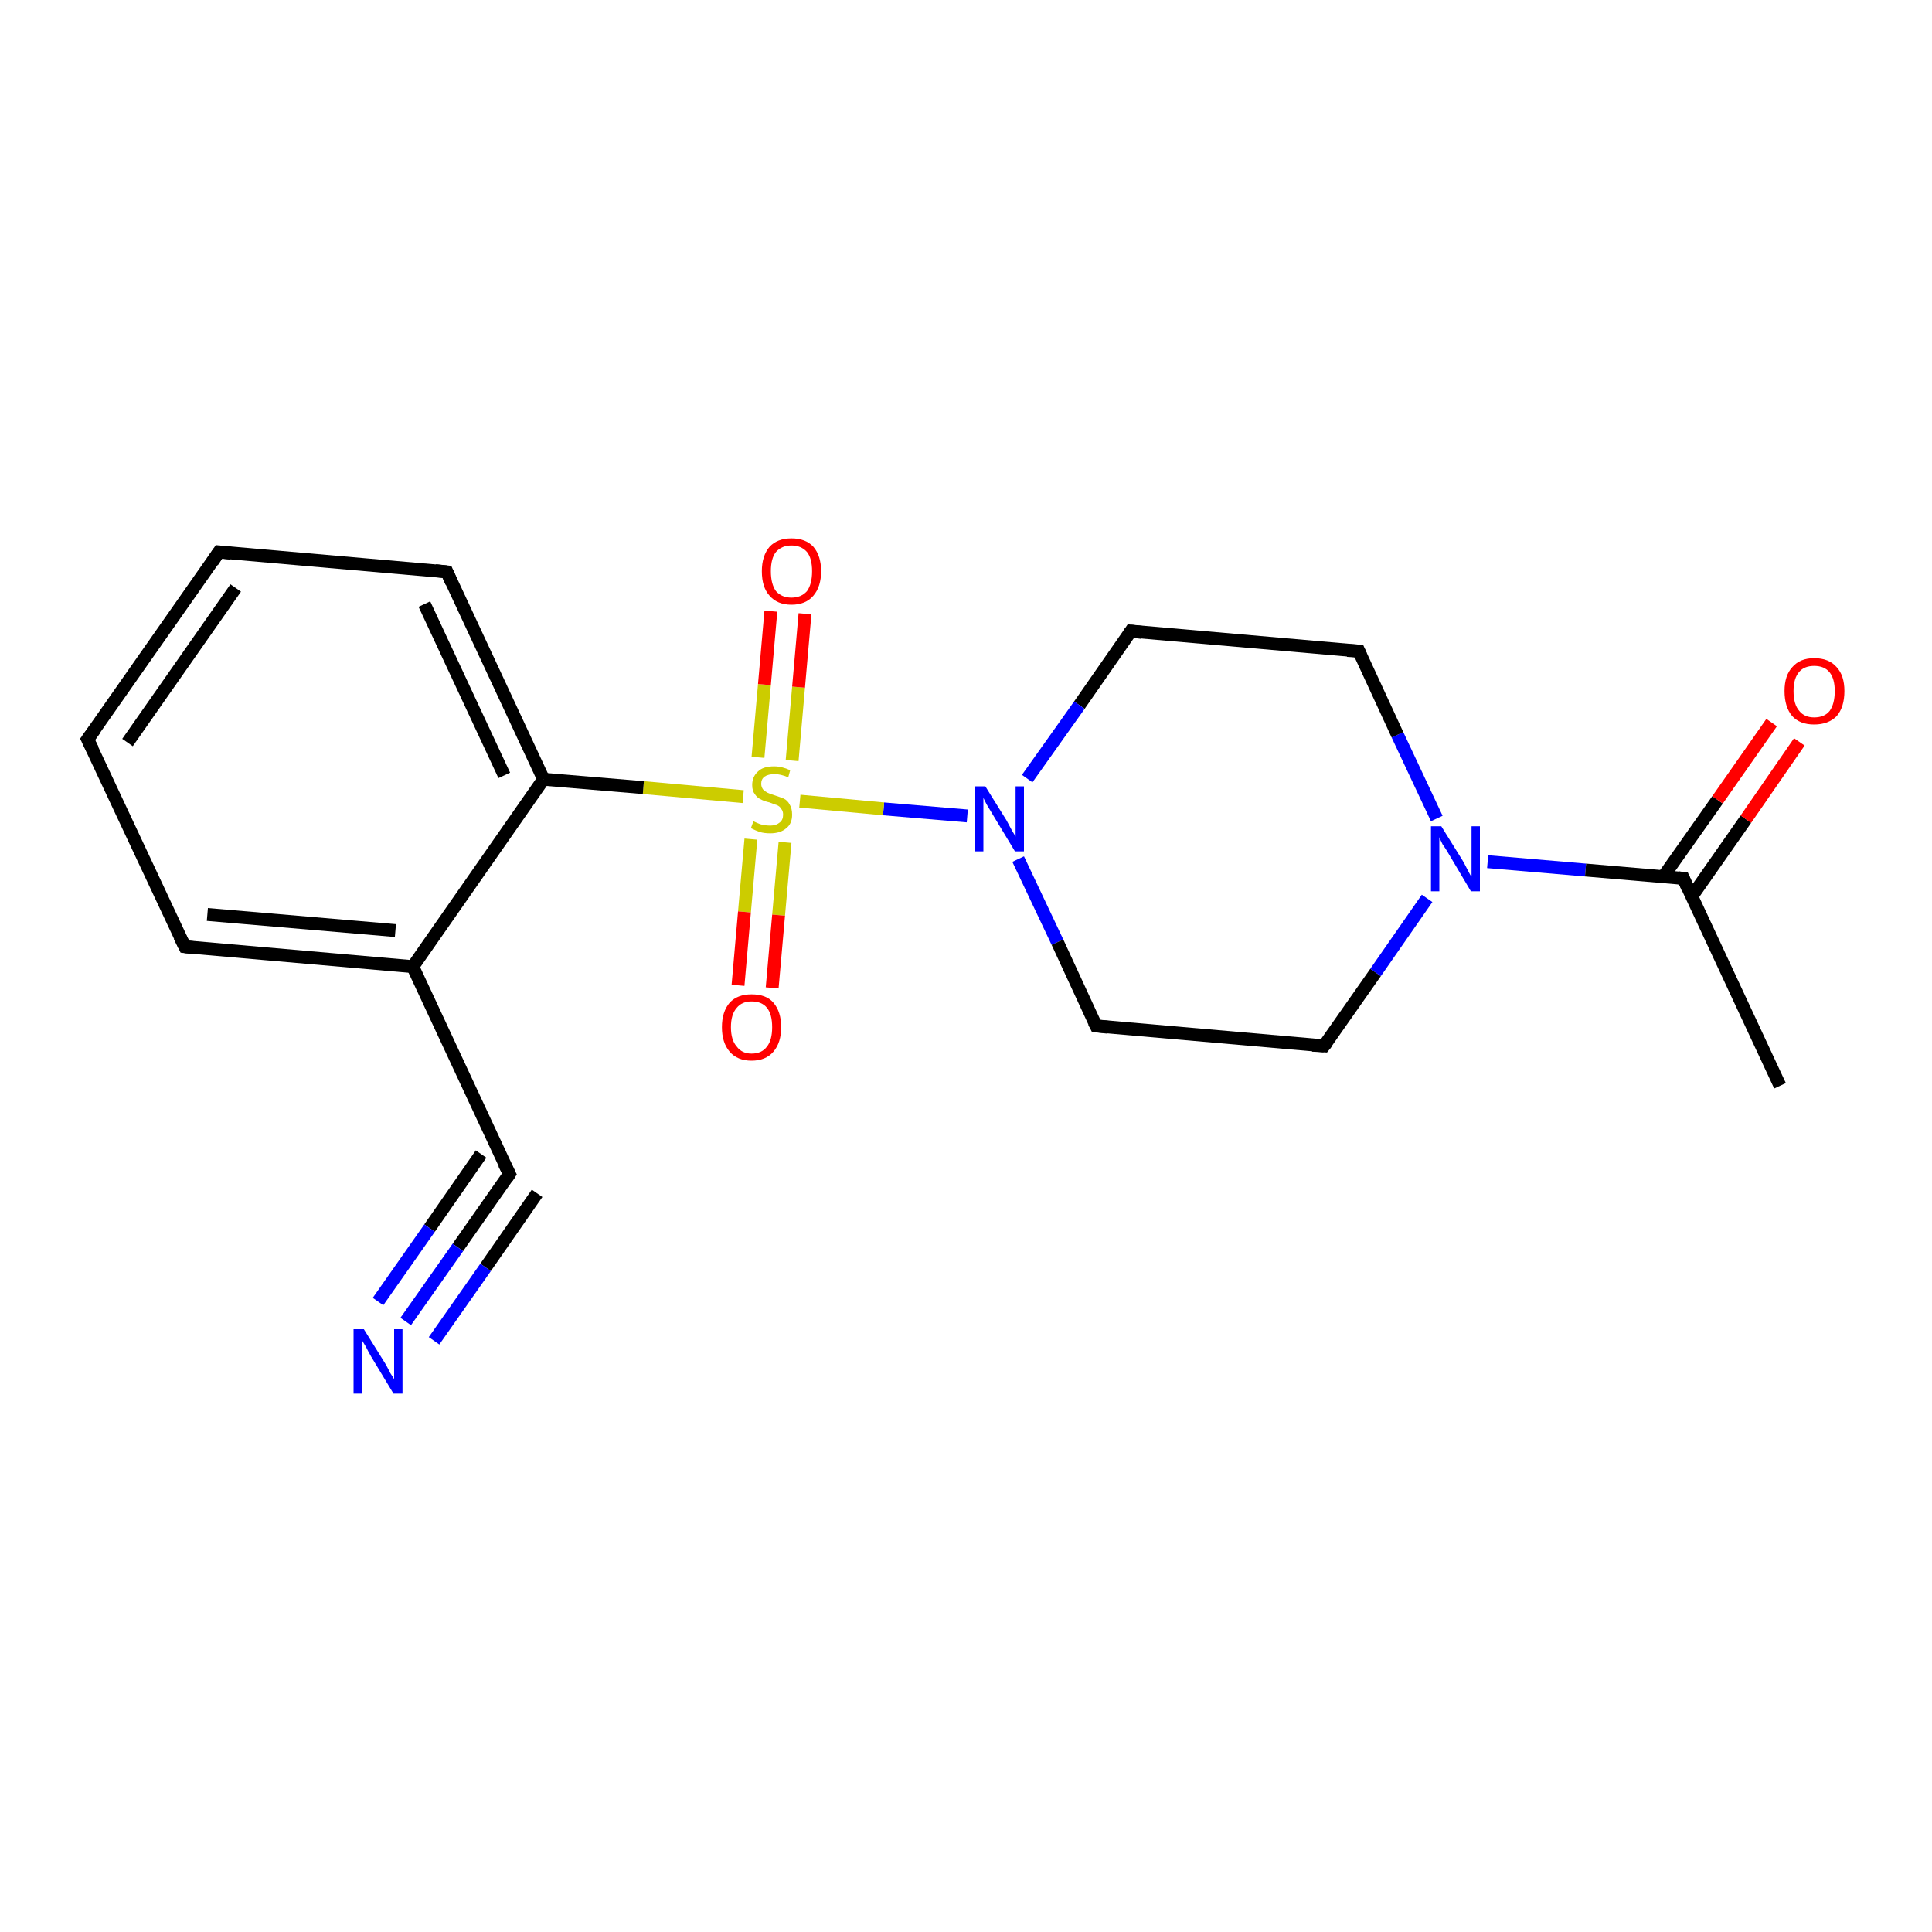 <?xml version='1.0' encoding='iso-8859-1'?>
<svg version='1.1' baseProfile='full'
              xmlns='http://www.w3.org/2000/svg'
                      xmlns:rdkit='http://www.rdkit.org/xml'
                      xmlns:xlink='http://www.w3.org/1999/xlink'
                  xml:space='preserve'
width='300px' height='300px' viewBox='0 0 300 300'>
<!-- END OF HEADER -->
<rect style='opacity:1.0;fill:#FFFFFF;stroke:none' width='300.0' height='300.0' x='0.0' y='0.0'> </rect>
<path class='bond-0 atom-0 atom-1' d='M 158.1,133.4 L 164.2,146.3' style='fill:none;fill-rule:evenodd;stroke:#0000FF;stroke-width:2.0px;stroke-linecap:butt;stroke-linejoin:miter;stroke-opacity:1' />
<path class='bond-0 atom-0 atom-1' d='M 164.2,146.3 L 170.2,159.3' style='fill:none;fill-rule:evenodd;stroke:#000000;stroke-width:2.0px;stroke-linecap:butt;stroke-linejoin:miter;stroke-opacity:1' />
<path class='bond-1 atom-1 atom-2' d='M 170.2,159.3 L 205.6,162.4' style='fill:none;fill-rule:evenodd;stroke:#000000;stroke-width:2.0px;stroke-linecap:butt;stroke-linejoin:miter;stroke-opacity:1' />
<path class='bond-2 atom-2 atom-3' d='M 205.6,162.4 L 213.6,151.0' style='fill:none;fill-rule:evenodd;stroke:#000000;stroke-width:2.0px;stroke-linecap:butt;stroke-linejoin:miter;stroke-opacity:1' />
<path class='bond-2 atom-2 atom-3' d='M 213.6,151.0 L 221.6,139.5' style='fill:none;fill-rule:evenodd;stroke:#0000FF;stroke-width:2.0px;stroke-linecap:butt;stroke-linejoin:miter;stroke-opacity:1' />
<path class='bond-3 atom-3 atom-4' d='M 223.1,127.1 L 217.0,114.1' style='fill:none;fill-rule:evenodd;stroke:#0000FF;stroke-width:2.0px;stroke-linecap:butt;stroke-linejoin:miter;stroke-opacity:1' />
<path class='bond-3 atom-3 atom-4' d='M 217.0,114.1 L 211.0,101.1' style='fill:none;fill-rule:evenodd;stroke:#000000;stroke-width:2.0px;stroke-linecap:butt;stroke-linejoin:miter;stroke-opacity:1' />
<path class='bond-4 atom-4 atom-5' d='M 211.0,101.1 L 175.6,98.0' style='fill:none;fill-rule:evenodd;stroke:#000000;stroke-width:2.0px;stroke-linecap:butt;stroke-linejoin:miter;stroke-opacity:1' />
<path class='bond-5 atom-3 atom-6' d='M 231.0,133.8 L 246.2,135.1' style='fill:none;fill-rule:evenodd;stroke:#0000FF;stroke-width:2.0px;stroke-linecap:butt;stroke-linejoin:miter;stroke-opacity:1' />
<path class='bond-5 atom-3 atom-6' d='M 246.2,135.1 L 261.4,136.4' style='fill:none;fill-rule:evenodd;stroke:#000000;stroke-width:2.0px;stroke-linecap:butt;stroke-linejoin:miter;stroke-opacity:1' />
<path class='bond-6 atom-6 atom-7' d='M 261.4,136.4 L 276.4,168.6' style='fill:none;fill-rule:evenodd;stroke:#000000;stroke-width:2.0px;stroke-linecap:butt;stroke-linejoin:miter;stroke-opacity:1' />
<path class='bond-7 atom-6 atom-8' d='M 262.7,139.2 L 271.1,127.2' style='fill:none;fill-rule:evenodd;stroke:#000000;stroke-width:2.0px;stroke-linecap:butt;stroke-linejoin:miter;stroke-opacity:1' />
<path class='bond-7 atom-6 atom-8' d='M 271.1,127.2 L 279.4,115.2' style='fill:none;fill-rule:evenodd;stroke:#FF0000;stroke-width:2.0px;stroke-linecap:butt;stroke-linejoin:miter;stroke-opacity:1' />
<path class='bond-7 atom-6 atom-8' d='M 258.3,136.1 L 266.7,124.2' style='fill:none;fill-rule:evenodd;stroke:#000000;stroke-width:2.0px;stroke-linecap:butt;stroke-linejoin:miter;stroke-opacity:1' />
<path class='bond-7 atom-6 atom-8' d='M 266.7,124.2 L 275.1,112.2' style='fill:none;fill-rule:evenodd;stroke:#FF0000;stroke-width:2.0px;stroke-linecap:butt;stroke-linejoin:miter;stroke-opacity:1' />
<path class='bond-8 atom-0 atom-9' d='M 150.2,126.7 L 137.2,125.6' style='fill:none;fill-rule:evenodd;stroke:#0000FF;stroke-width:2.0px;stroke-linecap:butt;stroke-linejoin:miter;stroke-opacity:1' />
<path class='bond-8 atom-0 atom-9' d='M 137.2,125.6 L 124.2,124.4' style='fill:none;fill-rule:evenodd;stroke:#CCCC00;stroke-width:2.0px;stroke-linecap:butt;stroke-linejoin:miter;stroke-opacity:1' />
<path class='bond-9 atom-9 atom-10' d='M 115.4,123.7 L 99.9,122.3' style='fill:none;fill-rule:evenodd;stroke:#CCCC00;stroke-width:2.0px;stroke-linecap:butt;stroke-linejoin:miter;stroke-opacity:1' />
<path class='bond-9 atom-9 atom-10' d='M 99.9,122.3 L 84.4,121.0' style='fill:none;fill-rule:evenodd;stroke:#000000;stroke-width:2.0px;stroke-linecap:butt;stroke-linejoin:miter;stroke-opacity:1' />
<path class='bond-10 atom-10 atom-11' d='M 84.4,121.0 L 69.4,88.8' style='fill:none;fill-rule:evenodd;stroke:#000000;stroke-width:2.0px;stroke-linecap:butt;stroke-linejoin:miter;stroke-opacity:1' />
<path class='bond-10 atom-10 atom-11' d='M 78.3,120.4 L 65.9,93.8' style='fill:none;fill-rule:evenodd;stroke:#000000;stroke-width:2.0px;stroke-linecap:butt;stroke-linejoin:miter;stroke-opacity:1' />
<path class='bond-11 atom-11 atom-12' d='M 69.4,88.8 L 34.0,85.7' style='fill:none;fill-rule:evenodd;stroke:#000000;stroke-width:2.0px;stroke-linecap:butt;stroke-linejoin:miter;stroke-opacity:1' />
<path class='bond-12 atom-12 atom-13' d='M 34.0,85.7 L 13.6,114.8' style='fill:none;fill-rule:evenodd;stroke:#000000;stroke-width:2.0px;stroke-linecap:butt;stroke-linejoin:miter;stroke-opacity:1' />
<path class='bond-12 atom-12 atom-13' d='M 36.6,91.3 L 19.8,115.3' style='fill:none;fill-rule:evenodd;stroke:#000000;stroke-width:2.0px;stroke-linecap:butt;stroke-linejoin:miter;stroke-opacity:1' />
<path class='bond-13 atom-13 atom-14' d='M 13.6,114.8 L 28.7,147.0' style='fill:none;fill-rule:evenodd;stroke:#000000;stroke-width:2.0px;stroke-linecap:butt;stroke-linejoin:miter;stroke-opacity:1' />
<path class='bond-14 atom-14 atom-15' d='M 28.7,147.0 L 64.1,150.1' style='fill:none;fill-rule:evenodd;stroke:#000000;stroke-width:2.0px;stroke-linecap:butt;stroke-linejoin:miter;stroke-opacity:1' />
<path class='bond-14 atom-14 atom-15' d='M 32.2,142.0 L 61.4,144.5' style='fill:none;fill-rule:evenodd;stroke:#000000;stroke-width:2.0px;stroke-linecap:butt;stroke-linejoin:miter;stroke-opacity:1' />
<path class='bond-15 atom-15 atom-16' d='M 64.1,150.1 L 79.1,182.3' style='fill:none;fill-rule:evenodd;stroke:#000000;stroke-width:2.0px;stroke-linecap:butt;stroke-linejoin:miter;stroke-opacity:1' />
<path class='bond-16 atom-16 atom-17' d='M 79.1,182.3 L 71.1,193.7' style='fill:none;fill-rule:evenodd;stroke:#000000;stroke-width:2.0px;stroke-linecap:butt;stroke-linejoin:miter;stroke-opacity:1' />
<path class='bond-16 atom-16 atom-17' d='M 71.1,193.7 L 63.0,205.2' style='fill:none;fill-rule:evenodd;stroke:#0000FF;stroke-width:2.0px;stroke-linecap:butt;stroke-linejoin:miter;stroke-opacity:1' />
<path class='bond-16 atom-16 atom-17' d='M 83.4,185.3 L 75.4,196.8' style='fill:none;fill-rule:evenodd;stroke:#000000;stroke-width:2.0px;stroke-linecap:butt;stroke-linejoin:miter;stroke-opacity:1' />
<path class='bond-16 atom-16 atom-17' d='M 75.4,196.8 L 67.4,208.2' style='fill:none;fill-rule:evenodd;stroke:#0000FF;stroke-width:2.0px;stroke-linecap:butt;stroke-linejoin:miter;stroke-opacity:1' />
<path class='bond-16 atom-16 atom-17' d='M 74.7,179.2 L 66.7,190.7' style='fill:none;fill-rule:evenodd;stroke:#000000;stroke-width:2.0px;stroke-linecap:butt;stroke-linejoin:miter;stroke-opacity:1' />
<path class='bond-16 atom-16 atom-17' d='M 66.7,190.7 L 58.7,202.1' style='fill:none;fill-rule:evenodd;stroke:#0000FF;stroke-width:2.0px;stroke-linecap:butt;stroke-linejoin:miter;stroke-opacity:1' />
<path class='bond-17 atom-9 atom-18' d='M 116.6,130.3 L 115.6,141.6' style='fill:none;fill-rule:evenodd;stroke:#CCCC00;stroke-width:2.0px;stroke-linecap:butt;stroke-linejoin:miter;stroke-opacity:1' />
<path class='bond-17 atom-9 atom-18' d='M 115.6,141.6 L 114.6,153.0' style='fill:none;fill-rule:evenodd;stroke:#FF0000;stroke-width:2.0px;stroke-linecap:butt;stroke-linejoin:miter;stroke-opacity:1' />
<path class='bond-17 atom-9 atom-18' d='M 121.9,130.8 L 120.9,142.1' style='fill:none;fill-rule:evenodd;stroke:#CCCC00;stroke-width:2.0px;stroke-linecap:butt;stroke-linejoin:miter;stroke-opacity:1' />
<path class='bond-17 atom-9 atom-18' d='M 120.9,142.1 L 119.9,153.4' style='fill:none;fill-rule:evenodd;stroke:#FF0000;stroke-width:2.0px;stroke-linecap:butt;stroke-linejoin:miter;stroke-opacity:1' />
<path class='bond-18 atom-9 atom-19' d='M 123.0,118.1 L 124.0,106.7' style='fill:none;fill-rule:evenodd;stroke:#CCCC00;stroke-width:2.0px;stroke-linecap:butt;stroke-linejoin:miter;stroke-opacity:1' />
<path class='bond-18 atom-9 atom-19' d='M 124.0,106.7 L 125.0,95.3' style='fill:none;fill-rule:evenodd;stroke:#FF0000;stroke-width:2.0px;stroke-linecap:butt;stroke-linejoin:miter;stroke-opacity:1' />
<path class='bond-18 atom-9 atom-19' d='M 117.7,117.6 L 118.7,106.3' style='fill:none;fill-rule:evenodd;stroke:#CCCC00;stroke-width:2.0px;stroke-linecap:butt;stroke-linejoin:miter;stroke-opacity:1' />
<path class='bond-18 atom-9 atom-19' d='M 118.7,106.3 L 119.7,94.9' style='fill:none;fill-rule:evenodd;stroke:#FF0000;stroke-width:2.0px;stroke-linecap:butt;stroke-linejoin:miter;stroke-opacity:1' />
<path class='bond-19 atom-5 atom-0' d='M 175.6,98.0 L 167.6,109.5' style='fill:none;fill-rule:evenodd;stroke:#000000;stroke-width:2.0px;stroke-linecap:butt;stroke-linejoin:miter;stroke-opacity:1' />
<path class='bond-19 atom-5 atom-0' d='M 167.6,109.5 L 159.5,120.9' style='fill:none;fill-rule:evenodd;stroke:#0000FF;stroke-width:2.0px;stroke-linecap:butt;stroke-linejoin:miter;stroke-opacity:1' />
<path class='bond-20 atom-15 atom-10' d='M 64.1,150.1 L 84.4,121.0' style='fill:none;fill-rule:evenodd;stroke:#000000;stroke-width:2.0px;stroke-linecap:butt;stroke-linejoin:miter;stroke-opacity:1' />
<path d='M 169.9,158.7 L 170.2,159.3 L 172.0,159.5' style='fill:none;stroke:#000000;stroke-width:2.0px;stroke-linecap:butt;stroke-linejoin:miter;stroke-opacity:1;' />
<path d='M 203.8,162.3 L 205.6,162.4 L 206.0,161.9' style='fill:none;stroke:#000000;stroke-width:2.0px;stroke-linecap:butt;stroke-linejoin:miter;stroke-opacity:1;' />
<path d='M 211.3,101.8 L 211.0,101.1 L 209.2,101.0' style='fill:none;stroke:#000000;stroke-width:2.0px;stroke-linecap:butt;stroke-linejoin:miter;stroke-opacity:1;' />
<path d='M 177.3,98.2 L 175.6,98.0 L 175.2,98.6' style='fill:none;stroke:#000000;stroke-width:2.0px;stroke-linecap:butt;stroke-linejoin:miter;stroke-opacity:1;' />
<path d='M 260.6,136.3 L 261.4,136.4 L 262.1,138.0' style='fill:none;stroke:#000000;stroke-width:2.0px;stroke-linecap:butt;stroke-linejoin:miter;stroke-opacity:1;' />
<path d='M 70.1,90.4 L 69.4,88.8 L 67.6,88.6' style='fill:none;stroke:#000000;stroke-width:2.0px;stroke-linecap:butt;stroke-linejoin:miter;stroke-opacity:1;' />
<path d='M 35.8,85.9 L 34.0,85.7 L 33.0,87.2' style='fill:none;stroke:#000000;stroke-width:2.0px;stroke-linecap:butt;stroke-linejoin:miter;stroke-opacity:1;' />
<path d='M 14.7,113.3 L 13.6,114.8 L 14.4,116.4' style='fill:none;stroke:#000000;stroke-width:2.0px;stroke-linecap:butt;stroke-linejoin:miter;stroke-opacity:1;' />
<path d='M 27.9,145.4 L 28.7,147.0 L 30.4,147.2' style='fill:none;stroke:#000000;stroke-width:2.0px;stroke-linecap:butt;stroke-linejoin:miter;stroke-opacity:1;' />
<path d='M 78.3,180.7 L 79.1,182.3 L 78.7,182.9' style='fill:none;stroke:#000000;stroke-width:2.0px;stroke-linecap:butt;stroke-linejoin:miter;stroke-opacity:1;' />
<path class='atom-0' d='M 153.0 122.1
L 156.3 127.4
Q 156.6 128.0, 157.1 128.9
Q 157.7 129.9, 157.7 129.9
L 157.7 122.1
L 159.0 122.1
L 159.0 132.2
L 157.6 132.2
L 154.1 126.4
Q 153.7 125.7, 153.2 124.9
Q 152.8 124.1, 152.7 123.9
L 152.7 132.2
L 151.4 132.2
L 151.4 122.1
L 153.0 122.1
' fill='#0000FF'/>
<path class='atom-3' d='M 223.8 128.3
L 227.1 133.6
Q 227.4 134.1, 227.9 135.1
Q 228.4 136.1, 228.5 136.1
L 228.5 128.3
L 229.8 128.3
L 229.8 138.4
L 228.4 138.4
L 224.9 132.5
Q 224.5 131.8, 224.0 131.1
Q 223.6 130.3, 223.5 130.0
L 223.5 138.4
L 222.2 138.4
L 222.2 128.3
L 223.8 128.3
' fill='#0000FF'/>
<path class='atom-8' d='M 277.1 107.3
Q 277.1 104.9, 278.3 103.6
Q 279.5 102.2, 281.7 102.2
Q 284.0 102.2, 285.2 103.6
Q 286.4 104.9, 286.4 107.3
Q 286.4 109.8, 285.2 111.2
Q 283.9 112.5, 281.7 112.5
Q 279.5 112.5, 278.3 111.2
Q 277.1 109.8, 277.1 107.3
M 281.7 111.4
Q 283.3 111.4, 284.1 110.4
Q 284.9 109.3, 284.9 107.3
Q 284.9 105.4, 284.1 104.4
Q 283.3 103.4, 281.7 103.4
Q 280.2 103.4, 279.4 104.3
Q 278.5 105.3, 278.5 107.3
Q 278.5 109.4, 279.4 110.4
Q 280.2 111.4, 281.7 111.4
' fill='#FF0000'/>
<path class='atom-9' d='M 117.0 127.5
Q 117.1 127.6, 117.6 127.8
Q 118.0 128.0, 118.5 128.1
Q 119.1 128.2, 119.6 128.2
Q 120.5 128.2, 121.1 127.7
Q 121.6 127.3, 121.6 126.5
Q 121.6 125.9, 121.3 125.6
Q 121.1 125.2, 120.6 125.0
Q 120.2 124.9, 119.5 124.6
Q 118.6 124.4, 118.1 124.1
Q 117.6 123.9, 117.2 123.3
Q 116.8 122.8, 116.8 121.9
Q 116.8 120.6, 117.7 119.8
Q 118.5 119.0, 120.2 119.0
Q 121.4 119.0, 122.7 119.6
L 122.4 120.7
Q 121.2 120.2, 120.3 120.2
Q 119.3 120.2, 118.7 120.6
Q 118.2 121.0, 118.2 121.7
Q 118.2 122.2, 118.5 122.6
Q 118.8 122.9, 119.2 123.1
Q 119.6 123.3, 120.3 123.5
Q 121.2 123.8, 121.7 124.0
Q 122.3 124.3, 122.6 124.9
Q 123.0 125.5, 123.0 126.5
Q 123.0 127.9, 122.1 128.6
Q 121.2 129.4, 119.6 129.4
Q 118.7 129.4, 118.0 129.2
Q 117.4 129.0, 116.6 128.6
L 117.0 127.5
' fill='#CCCC00'/>
<path class='atom-17' d='M 56.5 206.4
L 59.8 211.7
Q 60.1 212.2, 60.6 213.2
Q 61.2 214.1, 61.2 214.2
L 61.2 206.4
L 62.5 206.4
L 62.5 216.4
L 61.1 216.4
L 57.6 210.6
Q 57.2 209.9, 56.8 209.1
Q 56.3 208.3, 56.2 208.1
L 56.2 216.4
L 54.9 216.4
L 54.9 206.4
L 56.5 206.4
' fill='#0000FF'/>
<path class='atom-18' d='M 112.1 159.5
Q 112.1 157.1, 113.3 155.7
Q 114.5 154.4, 116.7 154.4
Q 119.0 154.4, 120.1 155.7
Q 121.3 157.1, 121.3 159.5
Q 121.3 161.9, 120.1 163.3
Q 118.9 164.7, 116.7 164.7
Q 114.5 164.7, 113.3 163.3
Q 112.1 161.9, 112.1 159.5
M 116.7 163.6
Q 118.3 163.6, 119.1 162.5
Q 119.9 161.5, 119.9 159.5
Q 119.9 157.5, 119.1 156.5
Q 118.3 155.5, 116.7 155.5
Q 115.2 155.5, 114.4 156.5
Q 113.5 157.5, 113.5 159.5
Q 113.5 161.5, 114.4 162.5
Q 115.2 163.6, 116.7 163.6
' fill='#FF0000'/>
<path class='atom-19' d='M 118.3 88.7
Q 118.3 86.3, 119.5 84.9
Q 120.7 83.6, 122.9 83.6
Q 125.1 83.6, 126.3 84.9
Q 127.5 86.3, 127.5 88.7
Q 127.5 91.1, 126.3 92.5
Q 125.1 93.9, 122.9 93.9
Q 120.7 93.9, 119.5 92.5
Q 118.3 91.2, 118.3 88.7
M 122.9 92.8
Q 124.4 92.8, 125.3 91.8
Q 126.1 90.7, 126.1 88.7
Q 126.1 86.7, 125.3 85.7
Q 124.4 84.7, 122.9 84.7
Q 121.4 84.7, 120.5 85.7
Q 119.7 86.7, 119.7 88.7
Q 119.7 90.7, 120.5 91.8
Q 121.4 92.8, 122.9 92.8
' fill='#FF0000'/>
</svg>
